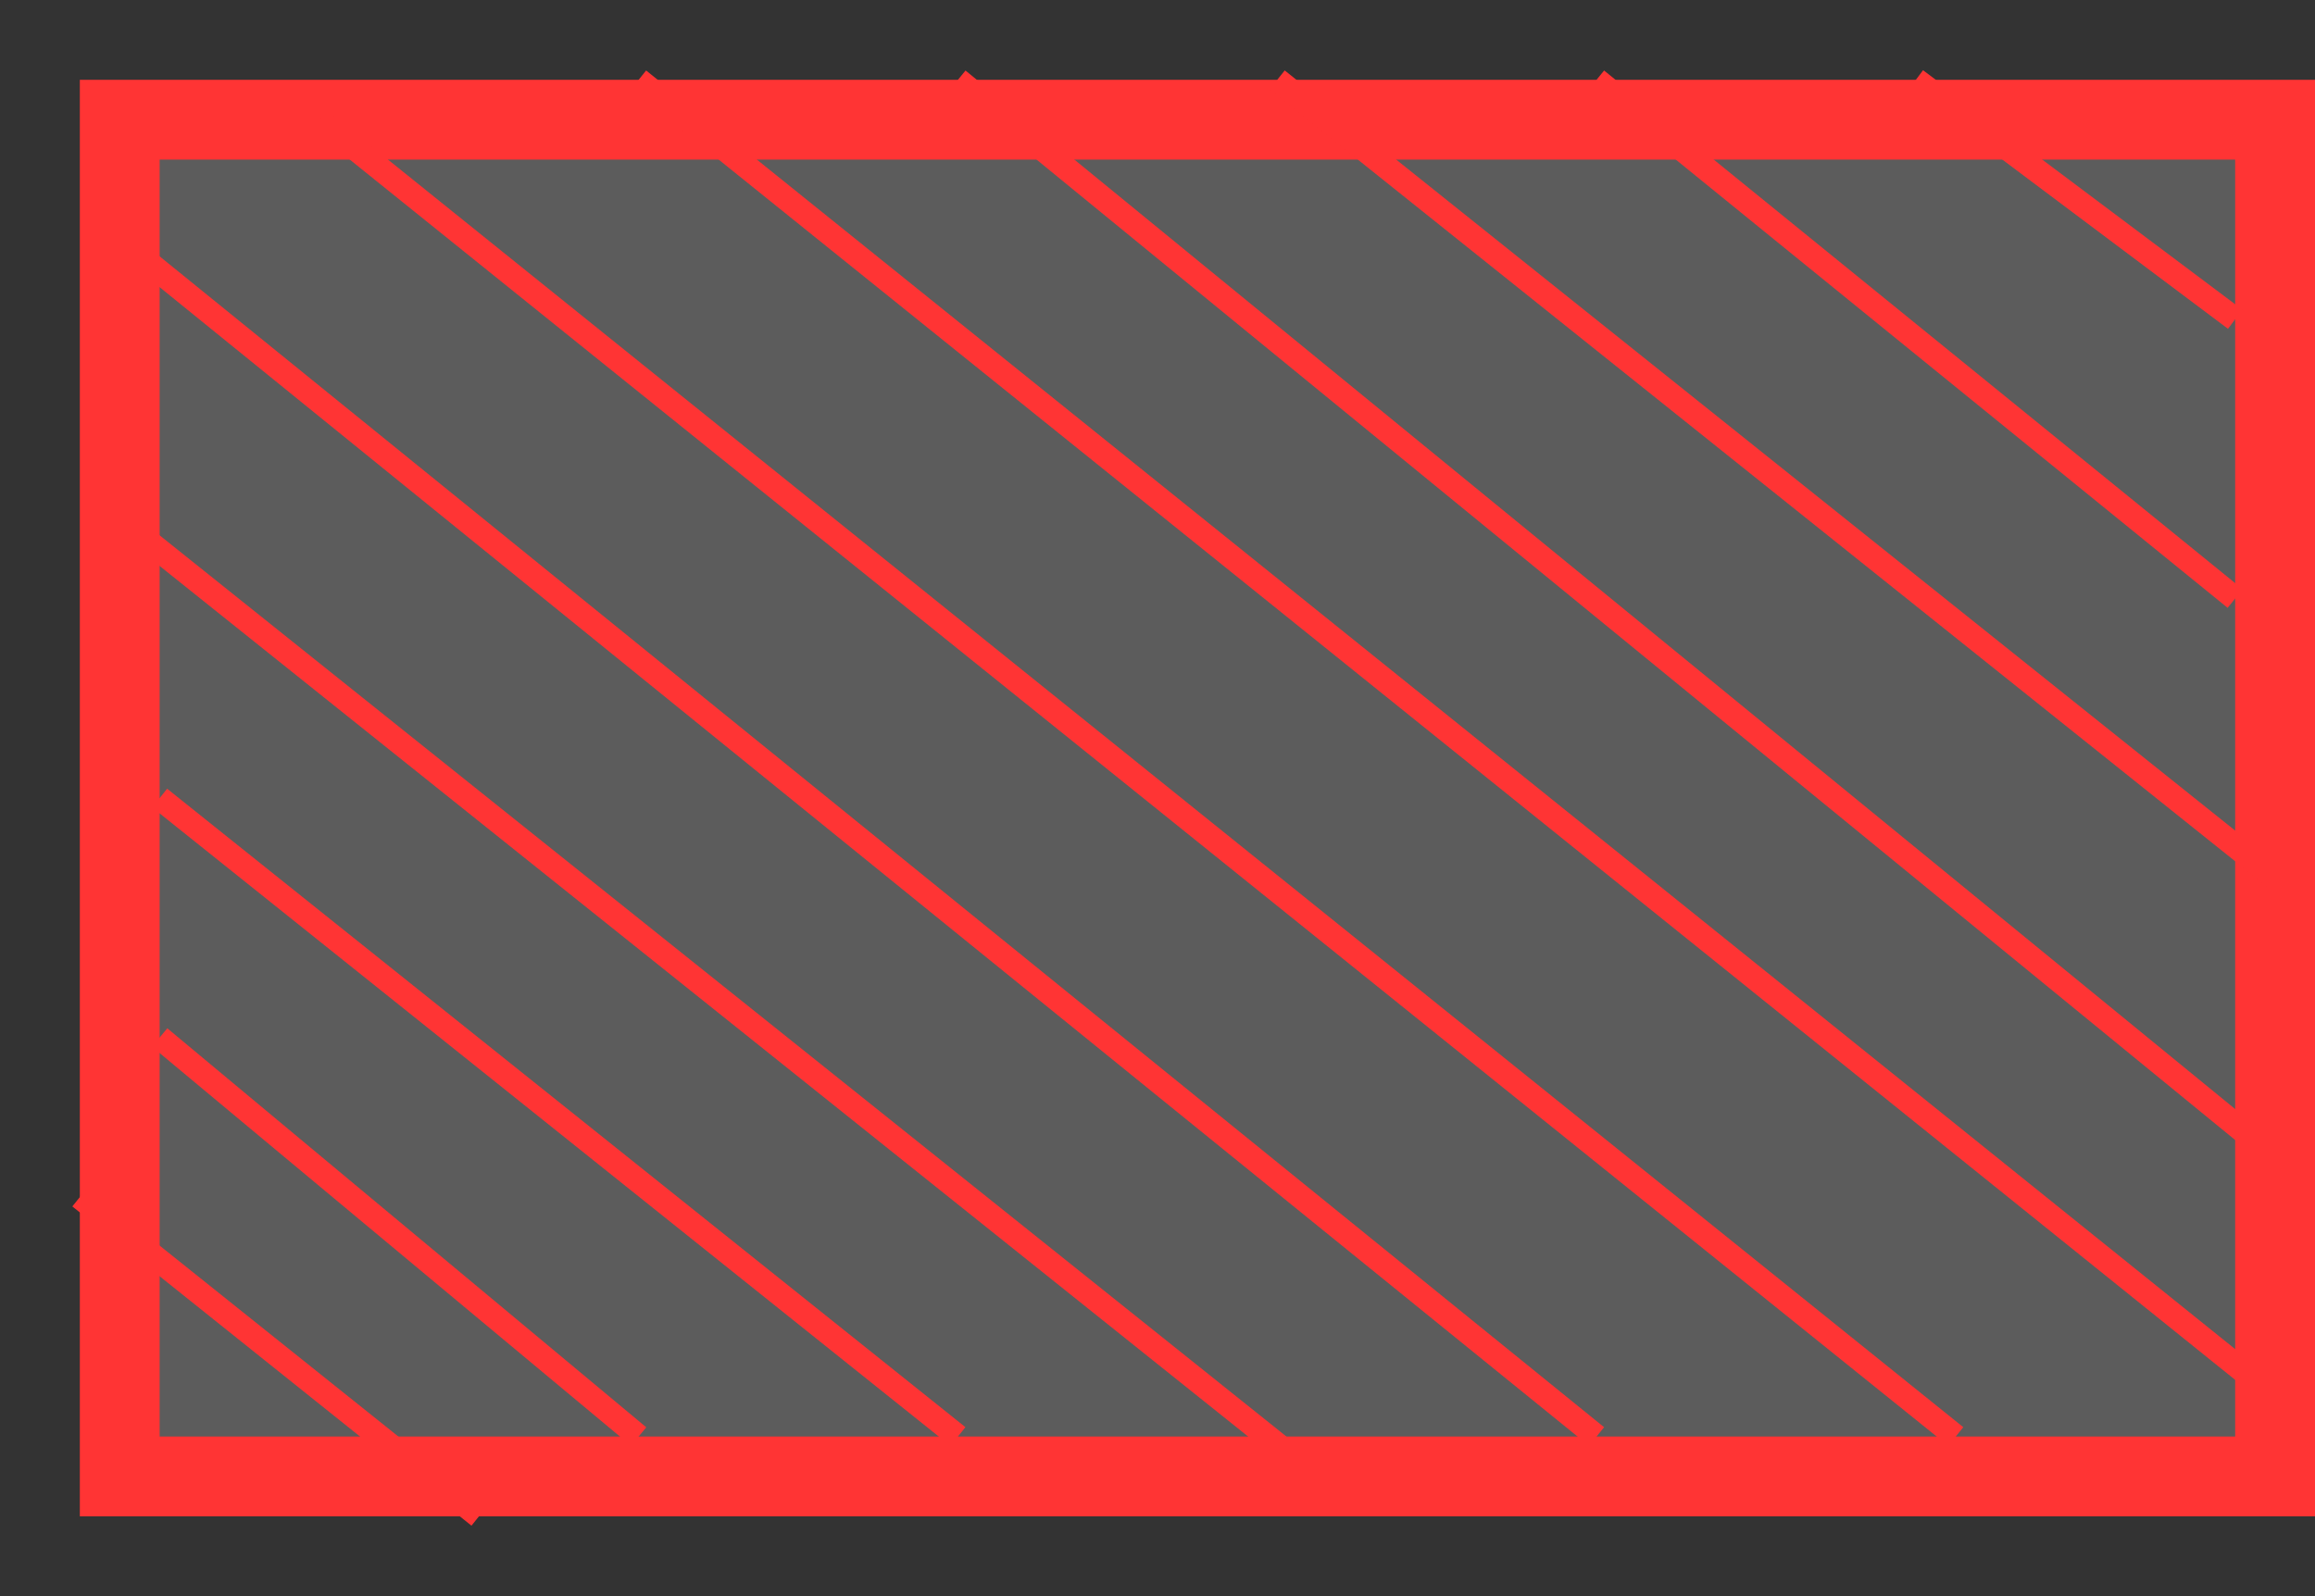 <svg width="29" height="20" viewBox="0 0 29 20" fill="none" xmlns="http://www.w3.org/2000/svg">
<rect x="0" y="0" width="29" height="20" fill="#333333" stroke="none"/>
<rect x="1.5" y="1.5" width="27" height="17" fill="white" fill-opacity="0.2" stroke="#FF3434"/>
<path d="M4 1.5L24.5 18" stroke="#FF3434" stroke-width="0.3"/>
<path d="M8 1L28.5 17.5" stroke="#FF3434" stroke-width="0.3"/>
<path d="M12 1L28.5 14.5" stroke="#FF3434" stroke-width="0.3"/>
<path d="M16 1L28.5 11" stroke="#FF3434" stroke-width="0.3"/>
<path d="M20 1L28 7.5" stroke="#FF3434" stroke-width="0.3"/>
<path d="M24 1L28 4" stroke="#FF3434" stroke-width="0.3"/>
<path d="M1.5 3L20 18" stroke="#FF3434" stroke-width="0.3"/>
<path d="M1.5 6.5L16.5 18.5" stroke="#FF3434" stroke-width="0.3"/>
<path d="M2 10L12 18" stroke="#FF3434" stroke-width="0.3"/>
<path d="M2 13L8 18" stroke="#FF3434" stroke-width="0.3"/>
<path d="M1 15L6 19" stroke="#FF3434" stroke-width="0.3"/>
</svg>
